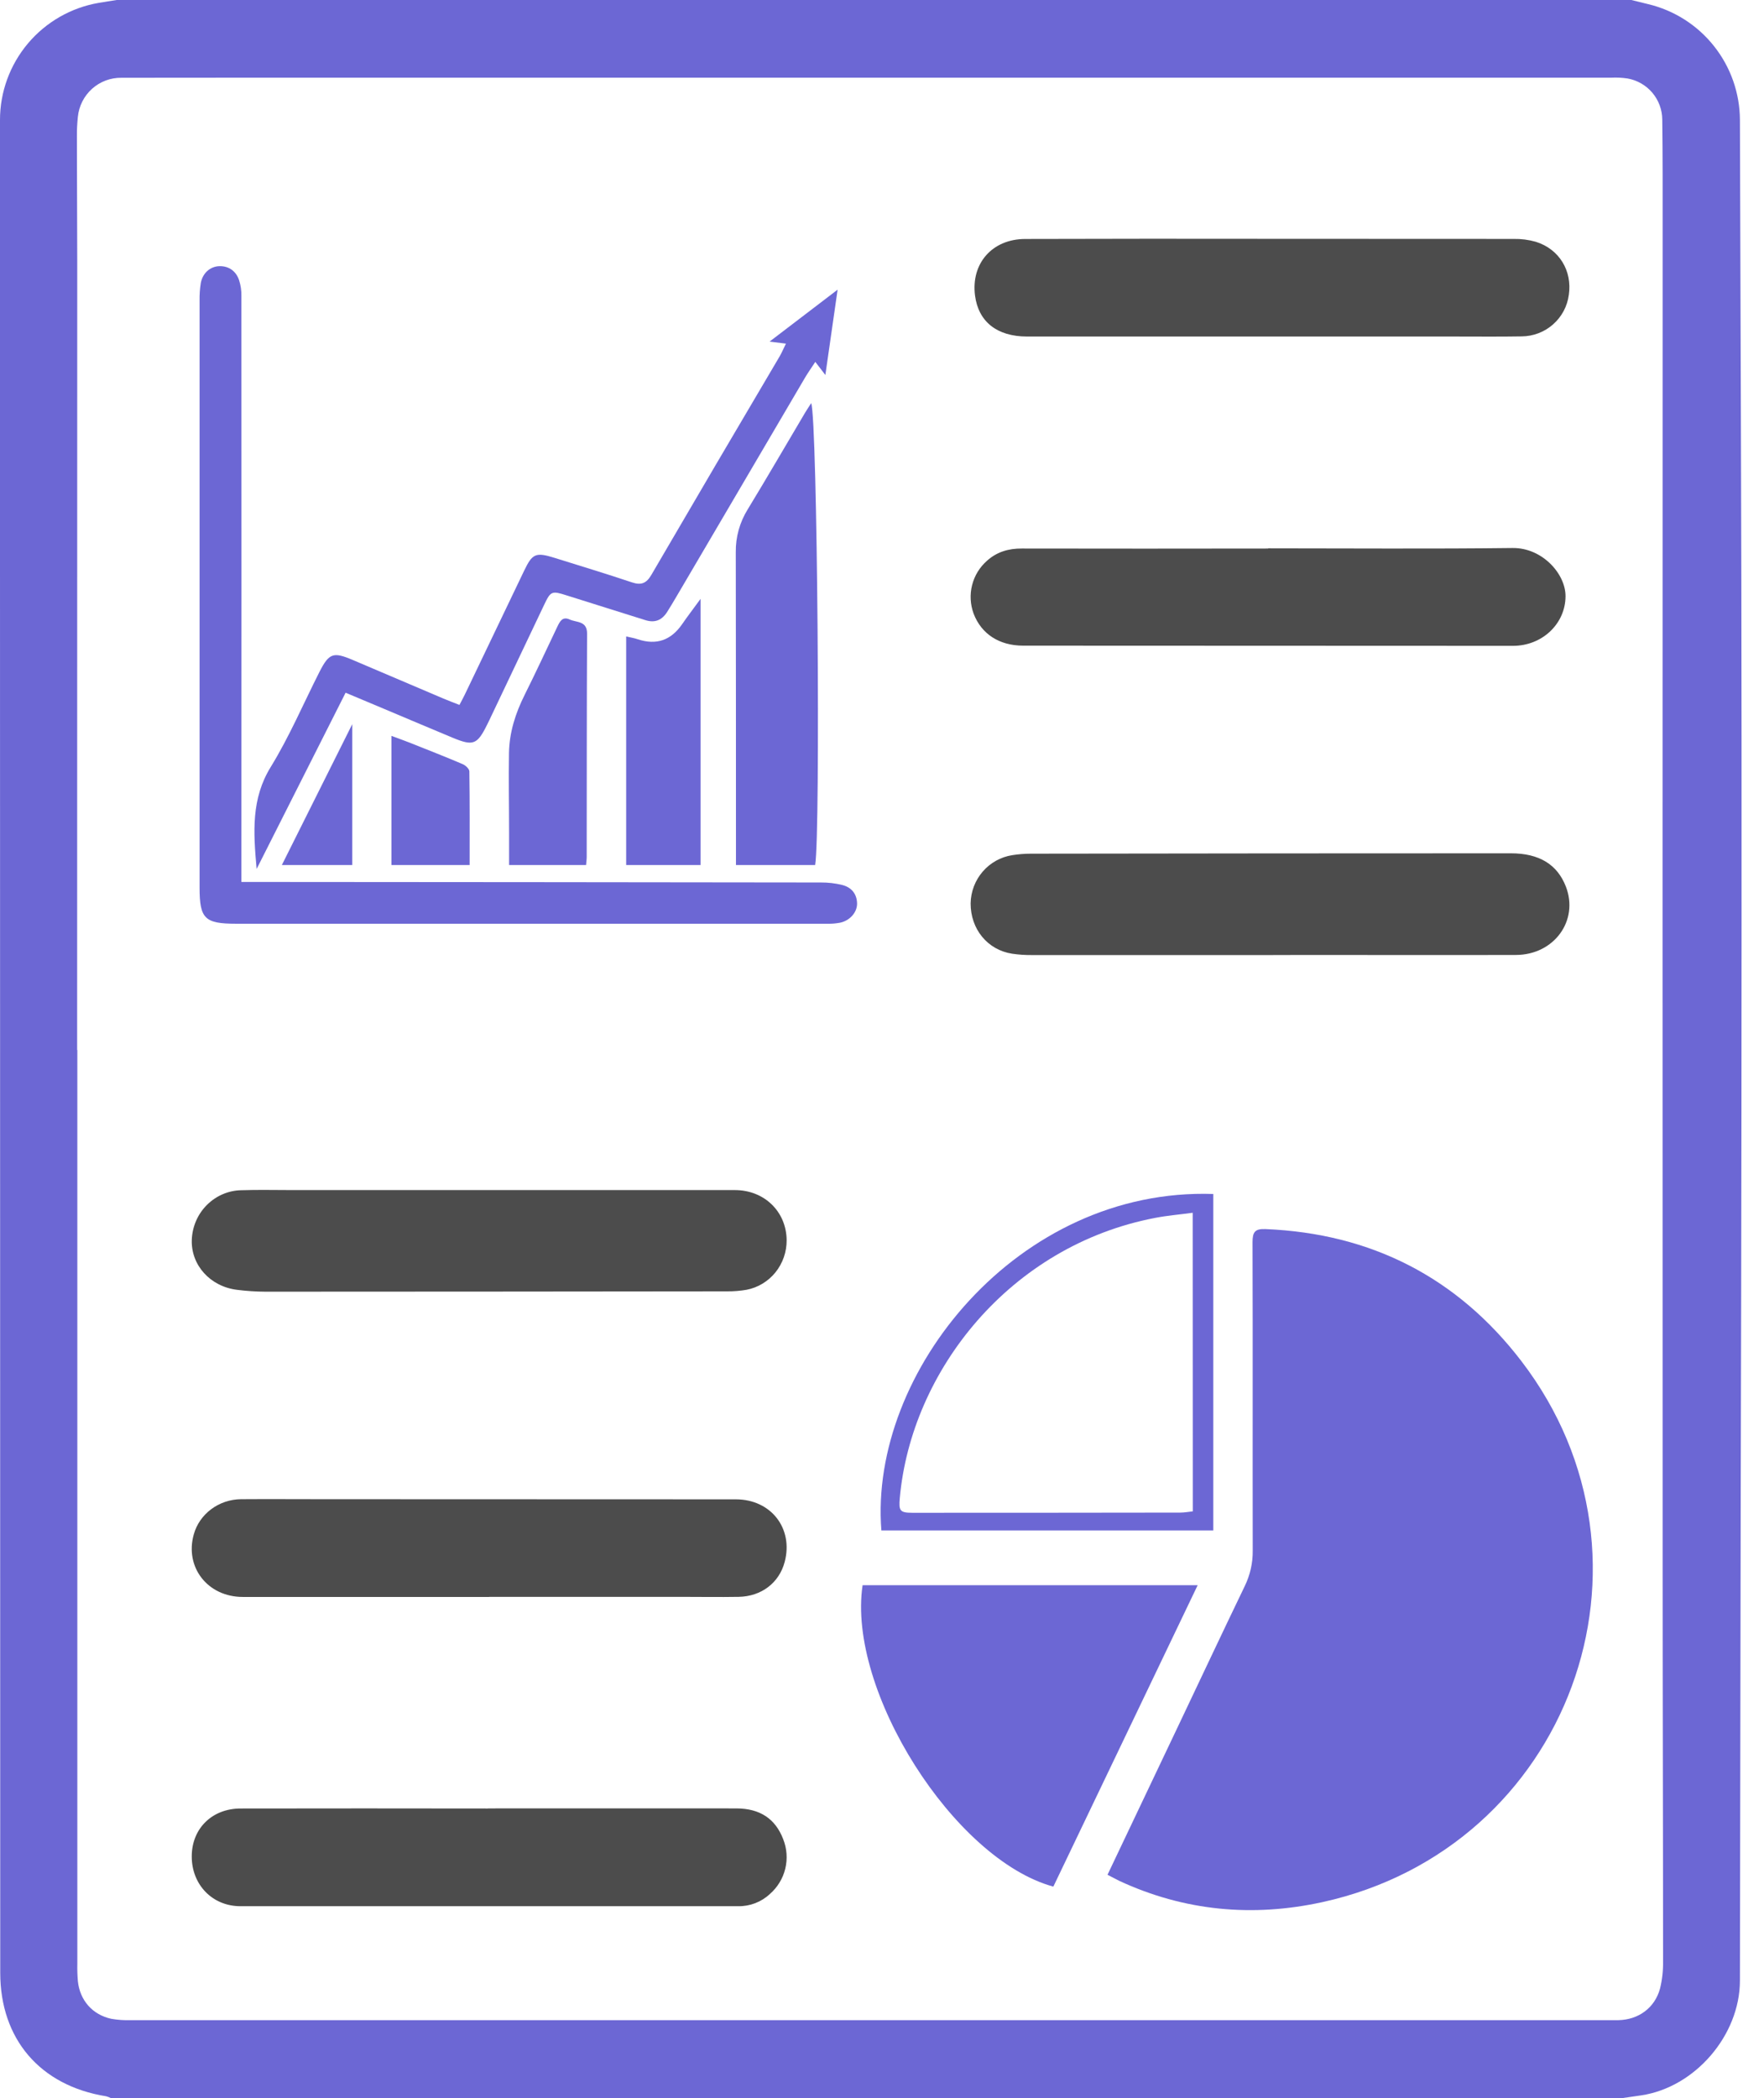 <svg width="37" height="44" viewBox="0 0 37 44" fill="none" xmlns="http://www.w3.org/2000/svg">
<path d="M34.045 44H2.321C2.29 43.985 2.258 43.972 2.224 43.964C0.843 43.742 0.005 42.766 0.005 41.374C0.004 31.495 0.002 21.614 2.02662e-06 11.734C2.02662e-06 8.663 2.02662e-06 5.591 2.02662e-06 2.519C-0.001 1.931 0.207 1.361 0.586 0.911C0.965 0.461 1.492 0.159 2.072 0.06C2.197 0.038 2.323 0.02 2.448 0H34.217C34.334 0.028 34.45 0.058 34.567 0.086C35.115 0.216 35.603 0.527 35.952 0.968C36.302 1.409 36.493 1.955 36.495 2.518C36.506 6.82 36.528 11.123 36.529 15.425C36.532 20.659 36.526 25.892 36.512 31.126C36.507 34.598 36.501 38.071 36.495 41.542C36.492 42.687 35.553 43.777 34.425 43.945C34.297 43.964 34.171 43.982 34.045 44ZM1.618 22.02H1.622C1.622 28.408 1.622 34.795 1.622 41.182C1.619 41.304 1.623 41.425 1.633 41.547C1.674 41.951 1.938 42.254 2.336 42.34C2.47 42.363 2.606 42.373 2.741 42.368C13.078 42.368 23.415 42.368 33.752 42.368C33.816 42.368 33.881 42.368 33.945 42.368C34.365 42.36 34.709 42.112 34.819 41.706C34.865 41.518 34.886 41.326 34.883 41.133C34.883 38.456 34.874 35.777 34.874 33.098C34.872 23.654 34.872 14.209 34.874 4.764C34.874 4.012 34.876 3.26 34.866 2.509C34.865 2.302 34.791 2.103 34.658 1.945C34.525 1.788 34.341 1.682 34.138 1.646C34.024 1.629 33.909 1.623 33.794 1.629C24.251 1.629 14.71 1.629 5.169 1.629C4.295 1.629 3.421 1.629 2.547 1.631C2.319 1.628 2.099 1.711 1.93 1.863C1.761 2.015 1.655 2.226 1.633 2.452C1.619 2.587 1.612 2.723 1.613 2.859C1.613 3.74 1.62 4.621 1.62 5.501C1.62 11.008 1.619 16.514 1.618 22.02Z" fill="#6C67D4"/>
<path d="M23.23 39.319C23.726 38.276 24.208 37.263 24.689 36.249C25.162 35.254 25.63 34.257 26.108 33.266C26.221 33.034 26.279 32.78 26.276 32.522C26.272 30.366 26.279 28.21 26.272 26.055C26.272 25.842 26.319 25.768 26.542 25.777C28.763 25.868 30.569 26.794 31.911 28.546C35.126 32.743 32.905 38.76 27.735 39.893C26.273 40.212 24.844 40.081 23.476 39.446C23.401 39.408 23.326 39.368 23.23 39.319Z" fill="#6C67D4"/>
<path d="M18.093 33.246H25.121L22.094 39.567C20.011 39 17.764 35.454 18.093 33.246Z" fill="#6C67D4"/>
<path d="M26.641 20.03C24.972 20.03 23.305 20.03 21.638 20.03C21.502 20.031 21.366 20.022 21.231 20.002C20.713 19.923 20.357 19.485 20.359 18.946C20.363 18.7 20.453 18.464 20.613 18.279C20.773 18.094 20.992 17.972 21.232 17.935C21.36 17.915 21.489 17.904 21.618 17.904C24.975 17.899 28.332 17.896 31.689 17.896C32.284 17.896 32.665 18.129 32.845 18.596C33.119 19.308 32.597 20.026 31.796 20.028C30.322 20.032 28.848 20.028 27.375 20.028L26.641 20.03Z" fill="#4C4C4C"/>
<path d="M10.271 24.959C11.985 24.959 13.699 24.959 15.413 24.959C16.033 24.959 16.494 25.411 16.5 26.009C16.502 26.256 16.418 26.495 16.265 26.685C16.111 26.875 15.896 27.005 15.659 27.05C15.525 27.073 15.39 27.084 15.254 27.083C12.026 27.087 8.797 27.089 5.569 27.09C5.369 27.089 5.17 27.076 4.972 27.051C4.408 26.982 4.004 26.531 4.023 26.002C4.033 25.726 4.146 25.464 4.34 25.271C4.534 25.077 4.793 24.966 5.064 24.962C5.421 24.95 5.778 24.959 6.135 24.959H10.271Z" fill="#4C4C4C"/>
<path d="M10.232 37.927C11.968 37.927 13.706 37.925 15.441 37.927C15.944 37.927 16.264 38.147 16.427 38.571C16.506 38.769 16.521 38.986 16.471 39.192C16.421 39.398 16.307 39.584 16.147 39.723C15.967 39.891 15.729 39.982 15.483 39.978C12.004 39.978 8.524 39.978 5.043 39.978C4.453 39.978 4.021 39.525 4.022 38.934C4.022 38.351 4.446 37.93 5.045 37.929C6.774 37.926 8.504 37.926 10.235 37.929L10.232 37.927Z" fill="#4C4C4C"/>
<path d="M10.26 33.492C8.537 33.492 6.815 33.492 5.093 33.492C4.356 33.492 3.872 32.87 4.064 32.182C4.182 31.753 4.588 31.446 5.057 31.442C5.614 31.438 6.171 31.442 6.729 31.442C9.63 31.442 12.532 31.443 15.434 31.445C16.172 31.445 16.645 32.055 16.459 32.757C16.344 33.194 15.973 33.481 15.494 33.49C15.08 33.497 14.665 33.49 14.25 33.49H10.262L10.26 33.492Z" fill="#4C4C4C"/>
<path d="M26.68 5.009C28.369 5.009 30.059 5.01 31.749 5.011C31.906 5.008 32.063 5.028 32.214 5.071C32.705 5.224 32.981 5.68 32.906 6.185C32.874 6.425 32.757 6.644 32.575 6.804C32.394 6.964 32.16 7.053 31.917 7.055C31.459 7.063 31.001 7.058 30.543 7.058C27.543 7.058 24.543 7.058 21.544 7.058C20.91 7.058 20.522 6.746 20.451 6.197C20.365 5.524 20.812 5.013 21.504 5.012C23.229 5.007 24.954 5.006 26.68 5.009Z" fill="#4C4C4C"/>
<path d="M26.599 11.5C28.308 11.5 30.017 11.514 31.725 11.493C32.35 11.485 32.841 12.038 32.837 12.507C32.834 13.08 32.351 13.545 31.734 13.545C28.31 13.545 24.886 13.543 21.461 13.541C20.958 13.541 20.583 13.295 20.421 12.868C20.351 12.676 20.34 12.468 20.39 12.271C20.44 12.073 20.549 11.895 20.703 11.76C20.91 11.574 21.155 11.502 21.432 11.504C23.155 11.507 24.878 11.507 26.601 11.504L26.599 11.5Z" fill="#4C4C4C"/>
<path d="M5.063 18.497H5.343C9.302 18.499 13.261 18.503 17.219 18.508C17.369 18.507 17.518 18.524 17.664 18.56C17.856 18.608 17.972 18.742 17.977 18.946C17.981 19.133 17.827 19.307 17.623 19.351C17.538 19.367 17.451 19.375 17.365 19.373C13.227 19.373 9.09 19.373 4.953 19.373C4.294 19.373 4.187 19.267 4.186 18.619C4.186 14.514 4.186 10.409 4.186 6.303C4.184 6.181 4.192 6.06 4.211 5.94C4.248 5.729 4.409 5.585 4.607 5.582C4.805 5.579 4.951 5.69 5.014 5.873C5.049 5.982 5.066 6.095 5.063 6.209C5.065 10.215 5.065 14.22 5.063 18.225V18.497Z" fill="#6C67D4"/>
<path d="M17.015 8.455C17.146 8.8 17.212 17.461 17.098 18.142H15.437V17.906C15.437 15.798 15.436 13.689 15.433 11.58C15.429 11.263 15.516 10.952 15.683 10.683C16.091 10.013 16.483 9.336 16.883 8.662C16.921 8.597 16.965 8.534 17.015 8.455Z" fill="#6C67D4"/>
<path d="M17.312 7.864L17.101 7.59C17.024 7.708 16.951 7.81 16.887 7.918C15.989 9.445 15.092 10.973 14.195 12.501C14.13 12.612 14.063 12.723 13.995 12.832C13.886 13.005 13.738 13.071 13.534 13.005C12.987 12.832 12.437 12.662 11.889 12.488C11.571 12.387 11.551 12.394 11.411 12.69L10.257 15.118C10.245 15.144 10.232 15.17 10.219 15.195C10.011 15.617 9.927 15.651 9.499 15.474C9.015 15.273 8.532 15.067 8.049 14.864L7.249 14.528C6.633 15.746 6.023 16.958 5.383 18.224C5.312 17.441 5.269 16.75 5.68 16.083C6.069 15.45 6.363 14.758 6.7 14.093C6.901 13.699 6.988 13.667 7.394 13.839C8.028 14.108 8.663 14.378 9.299 14.65C9.404 14.693 9.511 14.736 9.637 14.784C9.676 14.708 9.714 14.641 9.747 14.572C10.162 13.706 10.577 12.839 10.992 11.973C11.167 11.607 11.236 11.577 11.633 11.7C12.174 11.869 12.718 12.034 13.256 12.214C13.451 12.28 13.56 12.231 13.661 12.059C14.554 10.528 15.451 9 16.353 7.474C16.399 7.395 16.434 7.31 16.485 7.207L16.142 7.164L17.569 6.075C17.482 6.689 17.401 7.25 17.312 7.864Z" fill="#6C67D4"/>
<path d="M18.487 32.097C18.223 28.774 21.358 24.902 25.449 25.041V32.097H18.487ZM25.017 25.435C24.743 25.472 24.485 25.493 24.231 25.542C21.187 26.123 19.113 28.747 18.873 31.419C18.849 31.684 18.875 31.727 19.136 31.727C21.01 31.727 22.883 31.726 24.756 31.723C24.845 31.723 24.933 31.706 25.019 31.697L25.017 25.435Z" fill="#6C67D4"/>
<path d="M13.134 13.348C13.227 13.37 13.306 13.382 13.377 13.407C13.769 13.537 14.075 13.428 14.308 13.09C14.424 12.921 14.55 12.759 14.694 12.56V18.142H13.134V13.348Z" fill="#6C67D4"/>
<path d="M12.293 18.142H10.678C10.678 17.905 10.678 17.679 10.678 17.454C10.678 16.9 10.667 16.347 10.676 15.793C10.683 15.361 10.812 14.958 11.005 14.572C11.239 14.103 11.459 13.629 11.684 13.156C11.739 13.041 11.793 12.921 11.948 12.992C12.091 13.059 12.315 13.015 12.314 13.29C12.306 14.852 12.308 16.413 12.306 17.975C12.306 18.023 12.298 18.072 12.293 18.142Z" fill="#6C67D4"/>
<path d="M8.21 18.142V15.433C8.356 15.488 8.487 15.534 8.616 15.585C8.98 15.73 9.346 15.873 9.707 16.027C9.766 16.052 9.844 16.126 9.845 16.178C9.855 16.827 9.851 17.477 9.851 18.142H8.21Z" fill="#6C67D4"/>
<path d="M7.389 18.142H5.912C6.401 17.164 6.88 16.204 7.389 15.187V18.142Z" fill="#6C67D4"/>
</svg>
